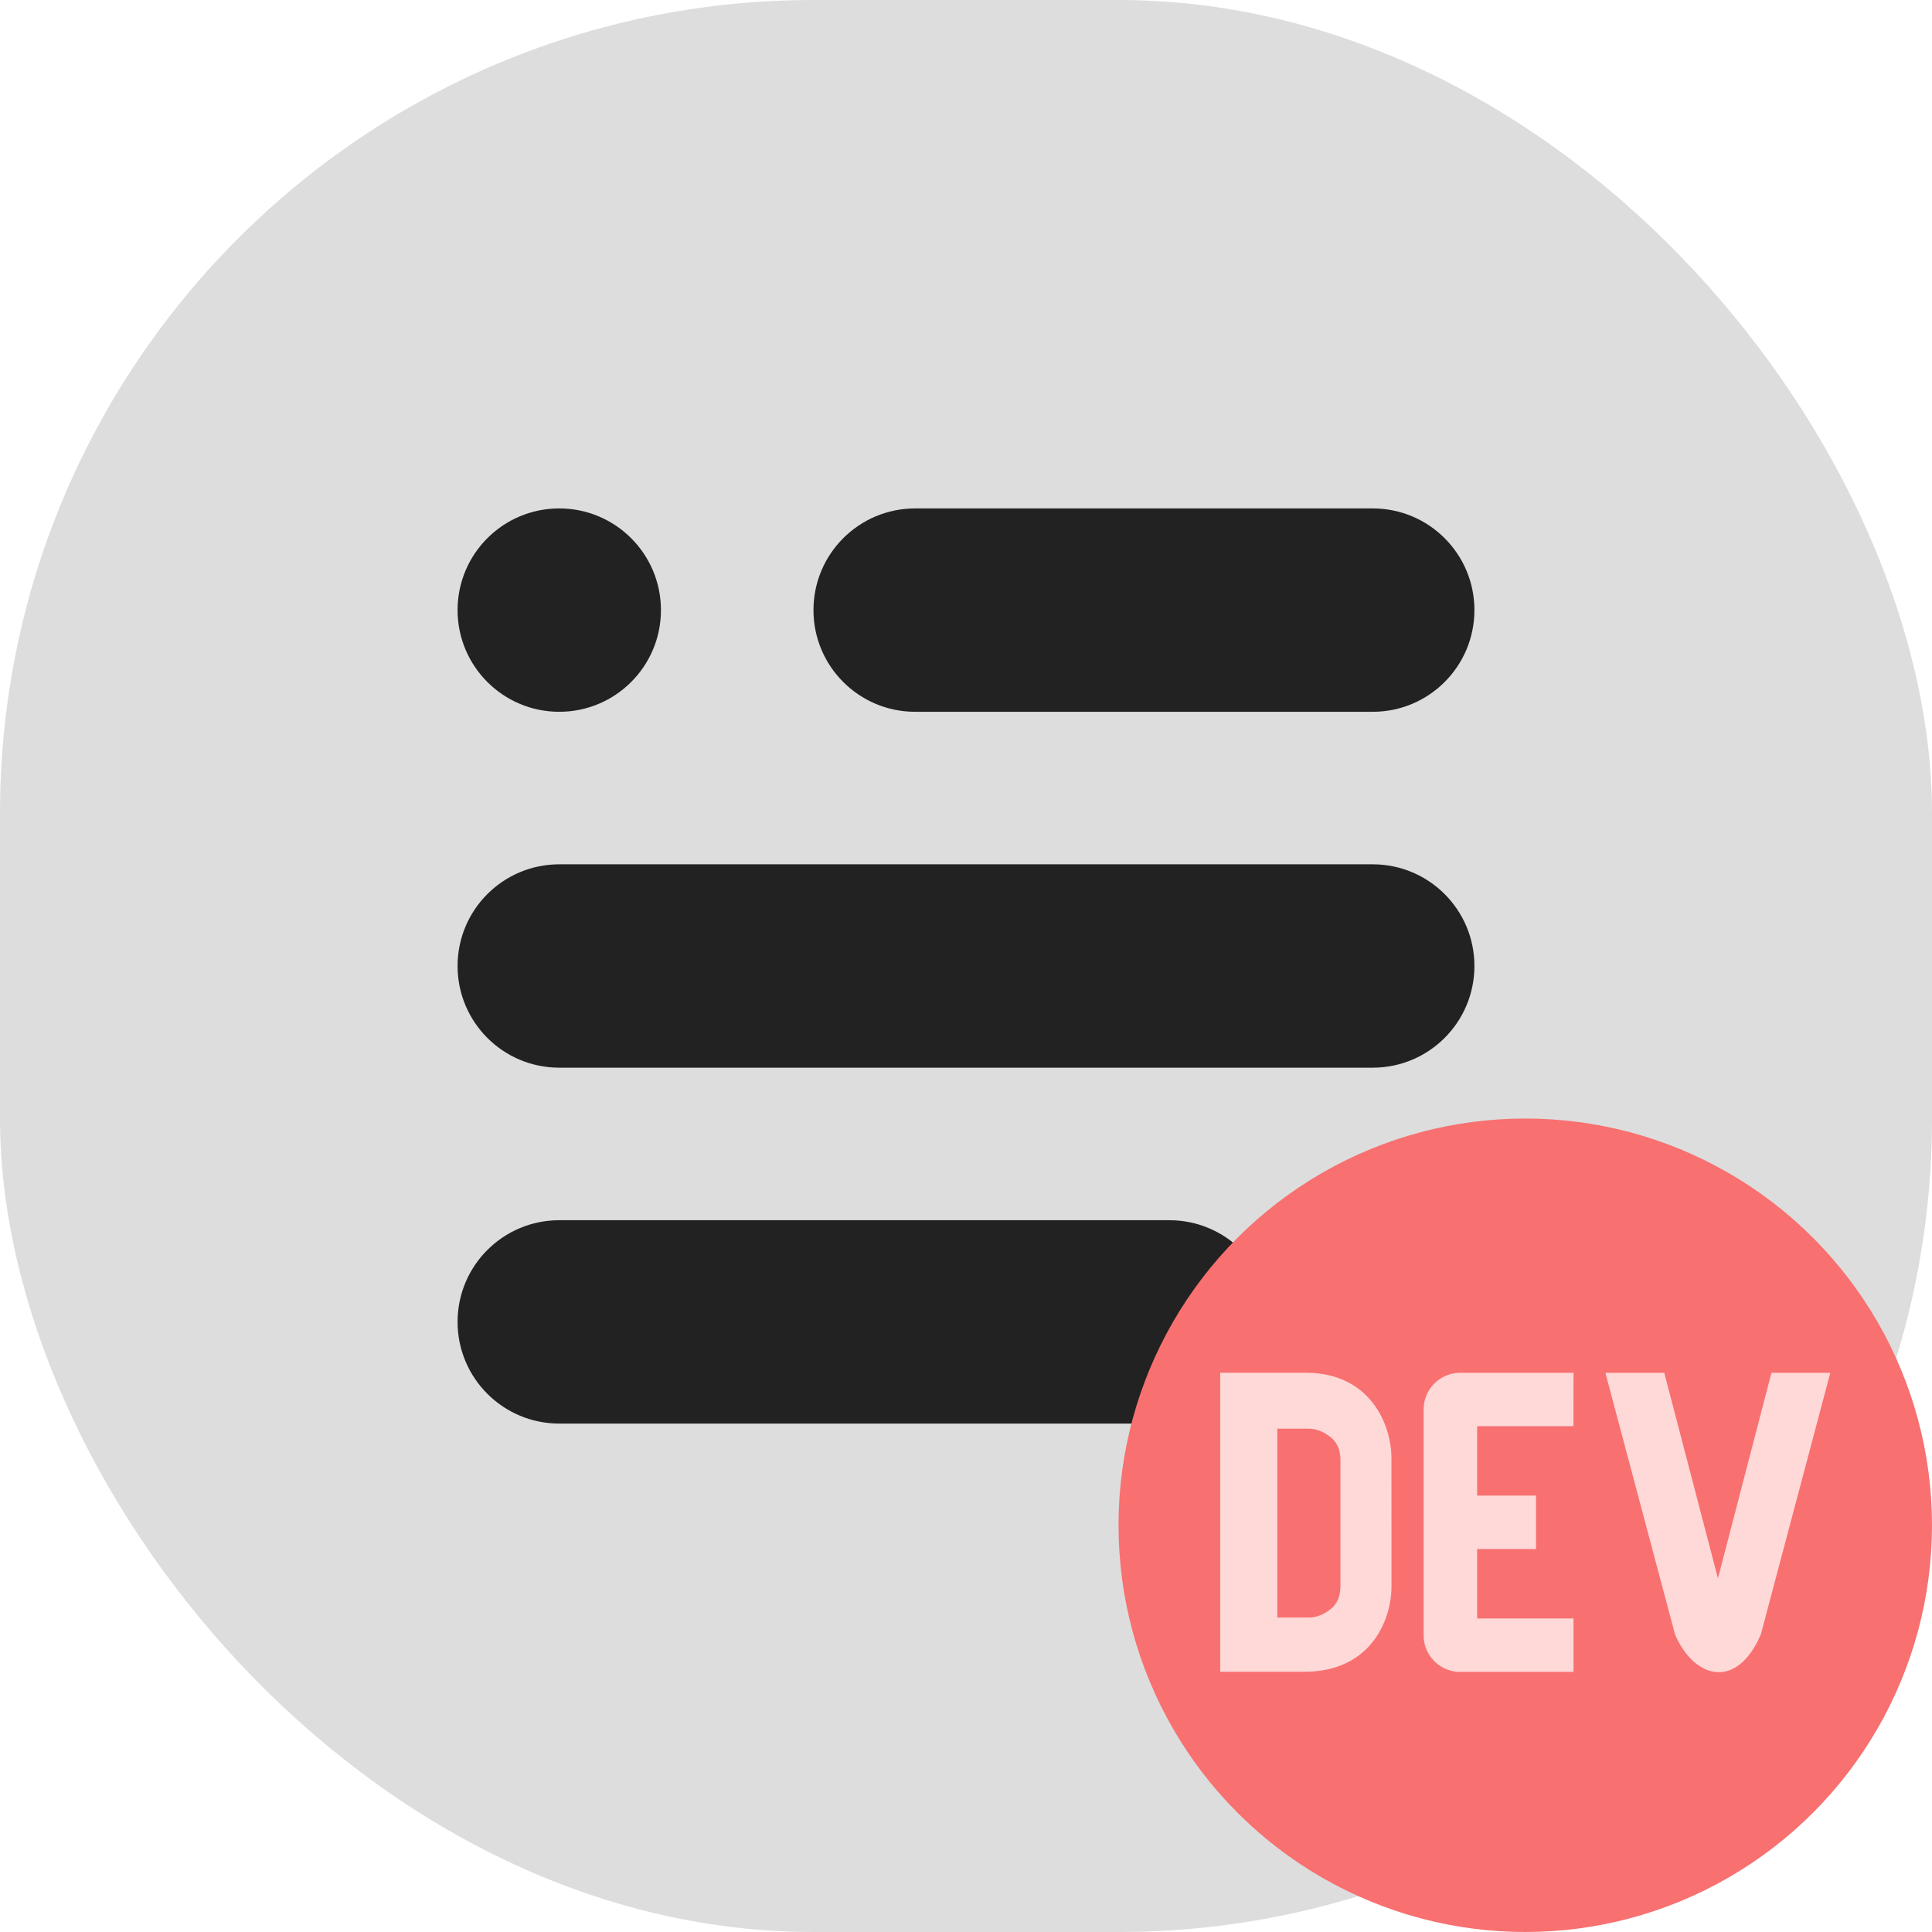 <?xml version="1.0" encoding="UTF-8"?>
<svg width="38px" height="38px" viewBox="0 0 38 38" version="1.1" xmlns="http://www.w3.org/2000/svg" xmlns:xlink="http://www.w3.org/1999/xlink">
    <title>extension-icon-dev-outline</title>
    <g id="extension-icon-dev-outline" stroke="none" stroke-width="1" fill="none" fill-rule="evenodd">
        <rect id="Rectangle" fill="#DDDDDD" fill-rule="nonzero" x="0" y="0" width="38" height="38" rx="16"></rect>
        <circle id="Oval" fill="#222222" cx="11" cy="12" r="2"></circle>
        <path d="M27,10 C28.105,10 29,10.895 29,12 C29,13.105 28.105,14 27,14 L18,14 C16.895,14 16,13.105 16,12 C16,10.895 16.895,10 18,10 L27,10 Z" id="Path" fill="#222222" fill-rule="nonzero"></path>
        <path d="M27,17 C28.105,17 29,17.895 29,19 C29,20.105 28.105,21 27,21 L11,21 C9.895,21 9,20.105 9,19 C9,17.895 9.895,17 11,17 L27,17 Z" id="Path" fill="#222222" fill-rule="nonzero"></path>
        <path d="M23,24 C24.105,24 25,24.895 25,26 C25,27.105 24.105,28 23,28 L11,28 C9.895,28 9,27.105 9,26 C9,24.895 9.895,24 11,24 L23,24 Z" id="Path" fill="#222222" fill-rule="nonzero"></path>
        <g id="Group-2" transform="translate(22, 22)">
            <circle id="Oval" fill="#F87070" cx="8" cy="8" r="8"></circle>
            <g id="Group" transform="translate(2, 5)" fill="#FFD8D8" fill-rule="nonzero">
                <path d="M1.684,0 C2.944,0 3.368,1.012 3.368,1.681 L3.369,4.203 C3.369,4.871 2.956,5.884 1.65,5.882 L0,5.882 L0,0 L1.684,0 Z M1.743,1.101 L1.123,1.101 L1.123,4.815 L1.743,4.815 C1.881,4.815 2.02,4.763 2.158,4.66 C2.296,4.557 2.365,4.402 2.365,4.196 L2.365,1.72 C2.364,1.513 2.295,1.358 2.157,1.255 C2.019,1.152 1.881,1.101 1.743,1.101 Z" id="Combined-Shape"></path>
                <path d="M6.948,1.051 L5.054,1.051 L5.054,2.416 L6.212,2.416 L6.212,3.468 L5.054,3.468 L5.054,4.833 L6.949,4.833 L6.949,5.884 L4.738,5.884 C4.341,5.895 4.011,5.581 4.001,5.184 L4.001,0.737 C3.992,0.34 4.306,0.011 4.702,0.001 L6.949,0.001 L6.948,1.051 Z" id="Path"></path>
                <path d="M10.633,5.149 C10.163,6.242 9.323,6.025 8.946,5.149 L7.576,0.001 L8.734,0.001 L9.79,4.044 L10.842,0.001 L12,0.001 L10.633,5.149 L10.633,5.149 Z" id="Path"></path>
            </g>
        </g>
    </g>
</svg>